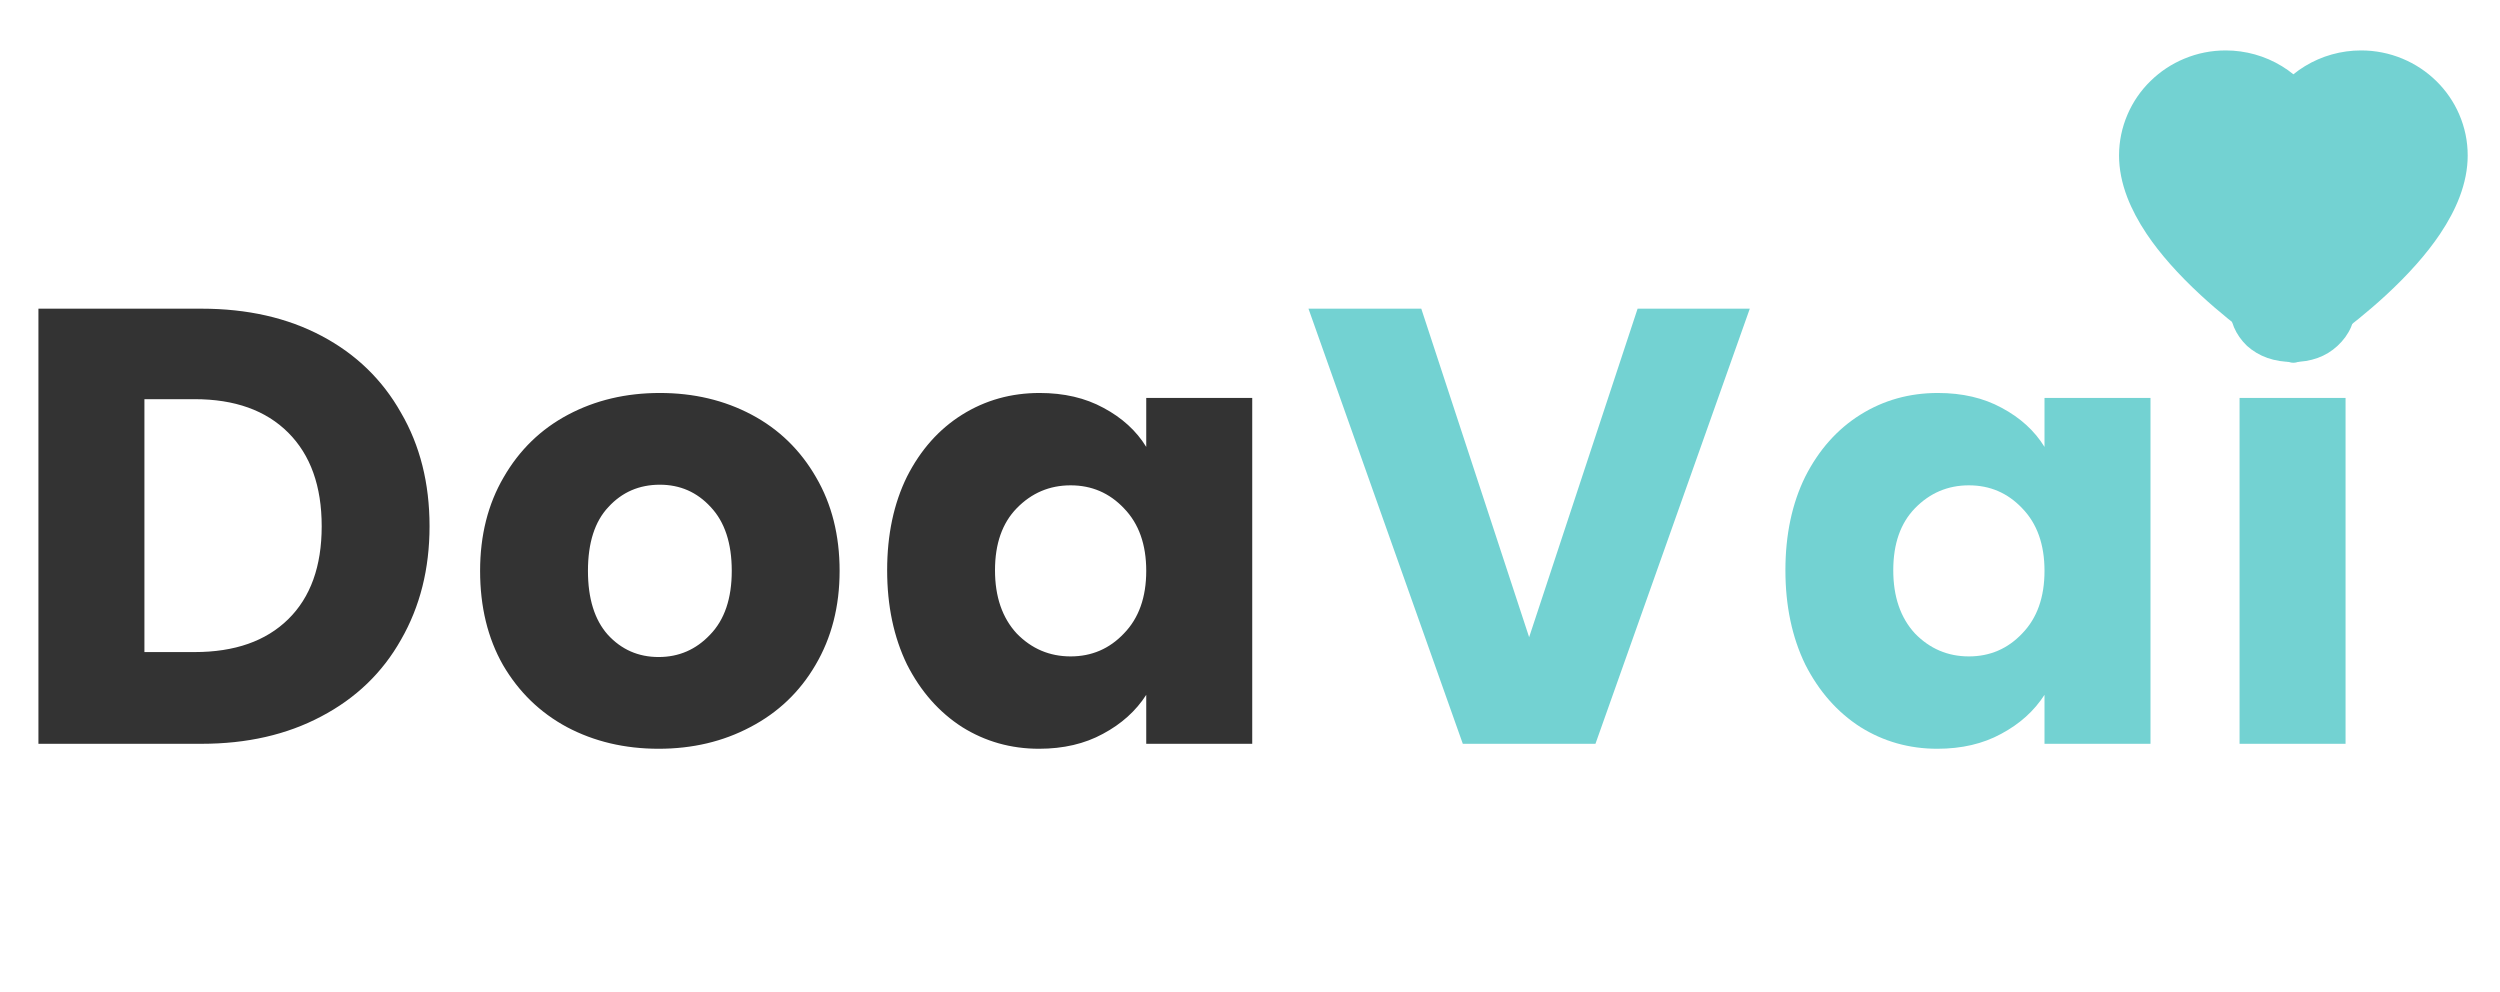 <svg width="121" height="48" viewBox="0 0 121 48" fill="none" xmlns="http://www.w3.org/2000/svg">
<path d="M9.75 14.94C11.97 14.94 13.91 15.38 15.57 16.26C17.23 17.14 18.51 18.38 19.41 19.98C20.33 21.56 20.79 23.39 20.79 25.47C20.79 27.53 20.33 29.36 19.41 30.96C18.51 32.56 17.22 33.8 15.54 34.68C13.88 35.56 11.95 36 9.75 36H1.86V14.94H9.75ZM9.42 31.56C11.36 31.56 12.87 31.03 13.95 29.97C15.03 28.91 15.57 27.41 15.57 25.47C15.57 23.53 15.03 22.02 13.95 20.94C12.87 19.86 11.36 19.32 9.42 19.32H6.99V31.56H9.42ZM31.877 36.24C30.237 36.24 28.757 35.89 27.437 35.19C26.137 34.49 25.107 33.49 24.347 32.19C23.607 30.89 23.237 29.37 23.237 27.63C23.237 25.91 23.617 24.4 24.377 23.1C25.137 21.78 26.177 20.77 27.497 20.07C28.817 19.37 30.297 19.02 31.937 19.02C33.577 19.02 35.057 19.37 36.377 20.07C37.697 20.77 38.737 21.78 39.497 23.1C40.257 24.4 40.637 25.91 40.637 27.63C40.637 29.35 40.247 30.87 39.467 32.19C38.707 33.49 37.657 34.49 36.317 35.19C34.997 35.89 33.517 36.24 31.877 36.24ZM31.877 31.8C32.857 31.8 33.687 31.44 34.367 30.72C35.067 30 35.417 28.97 35.417 27.63C35.417 26.29 35.077 25.26 34.397 24.54C33.737 23.82 32.917 23.46 31.937 23.46C30.937 23.46 30.107 23.82 29.447 24.54C28.787 25.24 28.457 26.27 28.457 27.63C28.457 28.97 28.777 30 29.417 30.72C30.077 31.44 30.897 31.8 31.877 31.8ZM42.938 27.6C42.938 25.88 43.258 24.37 43.898 23.07C44.558 21.77 45.448 20.77 46.568 20.07C47.688 19.37 48.938 19.02 50.318 19.02C51.498 19.02 52.528 19.26 53.408 19.74C54.308 20.22 54.998 20.85 55.478 21.63V19.26H60.608V36H55.478V33.63C54.978 34.41 54.278 35.04 53.378 35.52C52.498 36 51.468 36.24 50.288 36.24C48.928 36.24 47.688 35.89 46.568 35.19C45.448 34.47 44.558 33.46 43.898 32.16C43.258 30.84 42.938 29.32 42.938 27.6ZM55.478 27.63C55.478 26.35 55.118 25.34 54.398 24.6C53.698 23.86 52.838 23.49 51.818 23.49C50.798 23.49 49.928 23.86 49.208 24.6C48.508 25.32 48.158 26.32 48.158 27.6C48.158 28.88 48.508 29.9 49.208 30.66C49.928 31.4 50.798 31.77 51.818 31.77C52.838 31.77 53.698 31.4 54.398 30.66C55.118 29.92 55.478 28.91 55.478 27.63Z" fill="#333333"/>
<path d="M84.69 14.94L77.22 36H70.8L63.33 14.94H68.79L74.01 30.84L79.26 14.94H84.69ZM86.414 27.6C86.414 25.88 86.734 24.37 87.374 23.07C88.034 21.77 88.924 20.77 90.044 20.07C91.164 19.37 92.414 19.02 93.794 19.02C94.974 19.02 96.004 19.26 96.884 19.74C97.784 20.22 98.474 20.85 98.954 21.63V19.26H104.084V36H98.954V33.63C98.454 34.41 97.754 35.04 96.854 35.52C95.974 36 94.944 36.24 93.764 36.24C92.404 36.24 91.164 35.89 90.044 35.19C88.924 34.47 88.034 33.46 87.374 32.16C86.734 30.84 86.414 29.32 86.414 27.6ZM98.954 27.63C98.954 26.35 98.594 25.34 97.874 24.6C97.174 23.86 96.314 23.49 95.294 23.49C94.274 23.49 93.404 23.86 92.684 24.6C91.984 25.32 91.634 26.32 91.634 27.6C91.634 28.88 91.984 29.9 92.684 30.66C93.404 31.4 94.274 31.77 95.294 31.77C96.314 31.77 97.174 31.4 97.874 30.66C98.594 29.92 98.954 28.91 98.954 27.63ZM110.975 17.52C110.075 17.52 109.335 17.26 108.755 16.74C108.195 16.2 107.915 15.54 107.915 14.76C107.915 13.96 108.195 13.3 108.755 12.78C109.335 12.24 110.075 11.97 110.975 11.97C111.855 11.97 112.575 12.24 113.135 12.78C113.715 13.3 114.005 13.96 114.005 14.76C114.005 15.54 113.715 16.2 113.135 16.74C112.575 17.26 111.855 17.52 110.975 17.52ZM113.525 19.26V36H108.395V19.26H113.525Z" fill="#73D2D2"/>
<path d="M119.027 5.539C118.766 4.933 118.388 4.384 117.916 3.922C117.444 3.459 116.887 3.091 116.275 2.838C115.642 2.575 114.962 2.44 114.275 2.441C113.312 2.441 112.373 2.705 111.557 3.203C111.361 3.322 111.176 3.453 111 3.596C110.824 3.453 110.639 3.322 110.443 3.203C109.627 2.705 108.687 2.441 107.725 2.441C107.031 2.441 106.359 2.574 105.725 2.838C105.111 3.092 104.559 3.457 104.084 3.922C103.611 4.383 103.234 4.933 102.973 5.539C102.701 6.17 102.562 6.84 102.562 7.529C102.562 8.18 102.695 8.857 102.959 9.547C103.18 10.123 103.496 10.721 103.9 11.324C104.541 12.279 105.422 13.275 106.516 14.285C108.328 15.959 110.123 17.115 110.199 17.162L110.662 17.459C110.867 17.59 111.131 17.59 111.336 17.459L111.799 17.162C111.875 17.113 113.668 15.959 115.482 14.285C116.576 13.275 117.457 12.279 118.098 11.324C118.502 10.721 118.82 10.123 119.039 9.547C119.303 8.857 119.436 8.18 119.436 7.529C119.438 6.84 119.299 6.17 119.027 5.539Z" fill="#73D2D2"/>
</svg>
